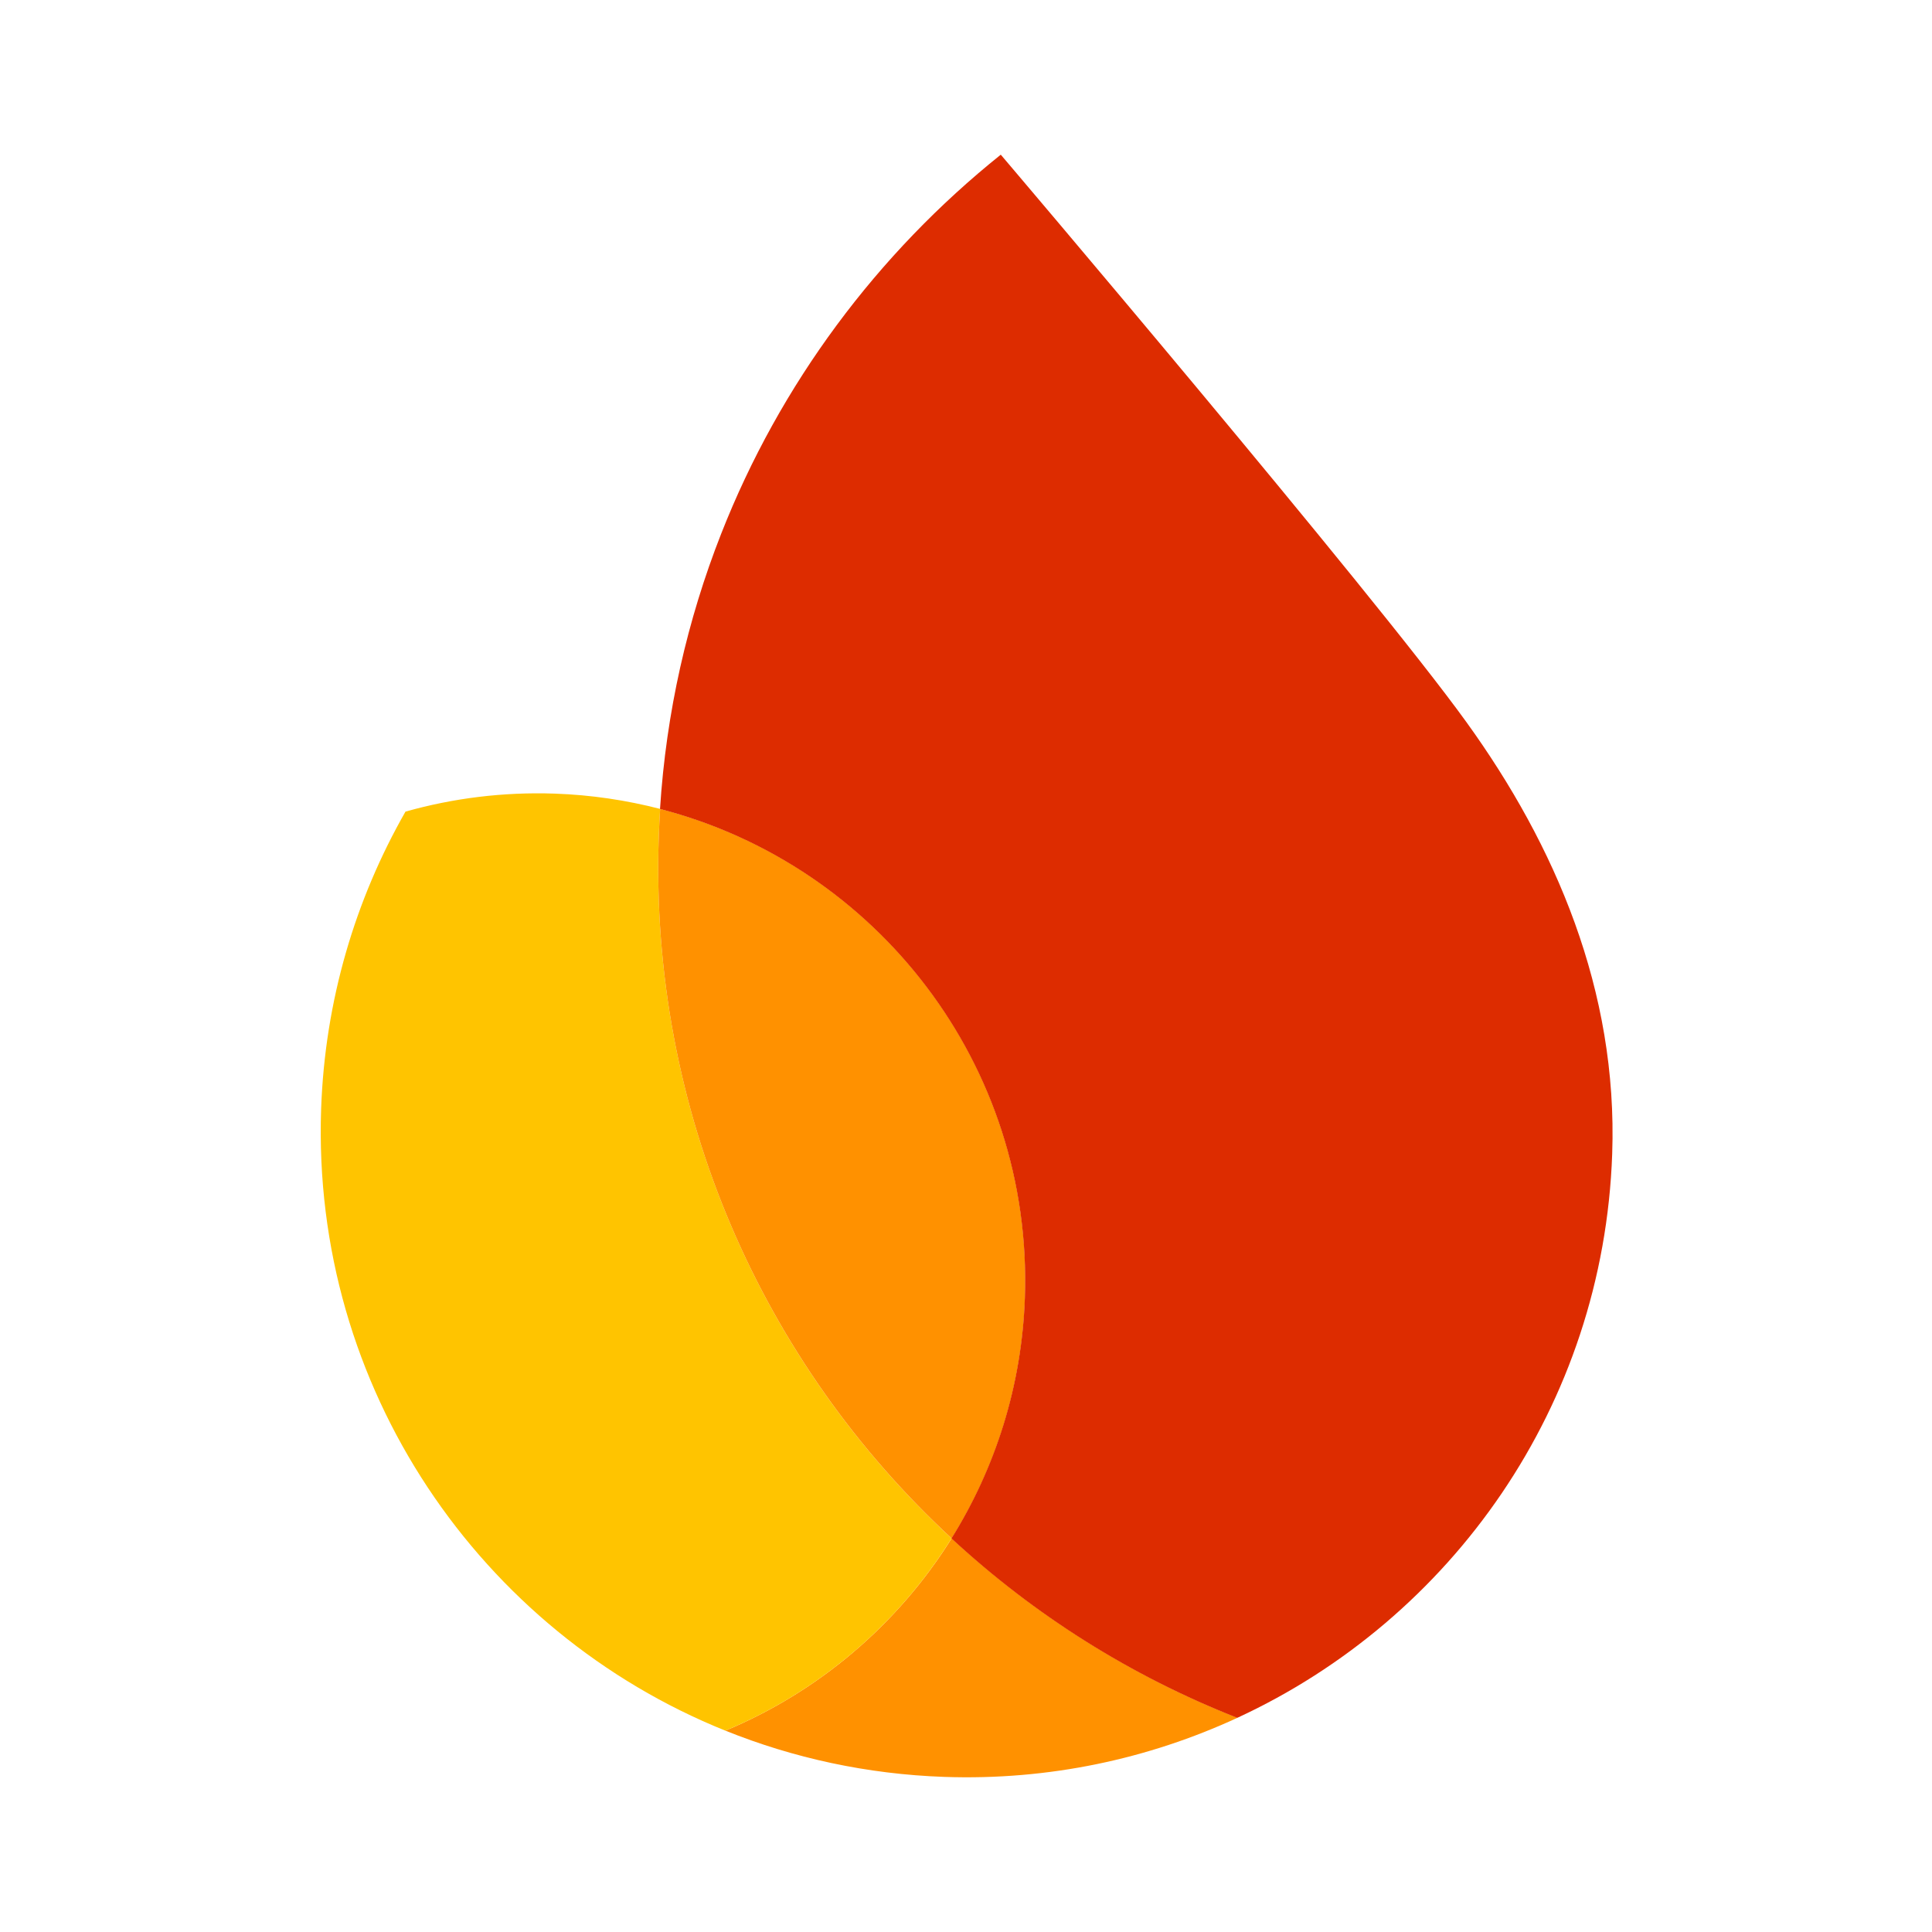 <svg width="32" height="32" viewBox="0 0 32 32" fill="none" xmlns="http://www.w3.org/2000/svg">
<path d="M12.015 28.665C13.139 29.118 14.359 29.386 15.64 29.431C17.374 29.491 19.022 29.133 20.496 28.452C18.729 27.758 17.128 26.742 15.762 25.48C14.877 26.898 13.567 28.018 12.015 28.665Z" fill="#FF9100"/>
<path d="M15.761 25.48C12.643 22.596 10.752 18.422 10.912 13.844C10.917 13.695 10.925 13.547 10.934 13.398C10.375 13.254 9.792 13.166 9.192 13.145C8.333 13.115 7.502 13.221 6.716 13.443C5.884 14.9 5.382 16.573 5.319 18.366C5.158 22.99 7.956 27.031 12.014 28.665C13.566 28.018 14.876 26.899 15.761 25.48Z" fill="#FFC400"/>
<path d="M15.762 25.48C16.487 24.32 16.926 22.96 16.977 21.494C17.112 17.64 14.521 14.323 10.934 13.398C10.925 13.547 10.917 13.695 10.912 13.844C10.752 18.422 12.643 22.596 15.762 25.48Z" fill="#FF9100"/>
<path d="M16.576 2.562C14.533 4.199 12.92 6.357 11.944 8.843C11.385 10.266 11.034 11.796 10.932 13.399C14.518 14.325 17.11 17.64 16.975 21.495C16.924 22.961 16.483 24.32 15.759 25.481C17.125 26.745 18.726 27.759 20.493 28.453C24.041 26.814 26.558 23.285 26.703 19.112C26.798 16.408 25.759 13.998 24.291 11.964C22.741 9.812 16.576 2.562 16.576 2.562Z" fill="#DD2C00"/>
</svg>
